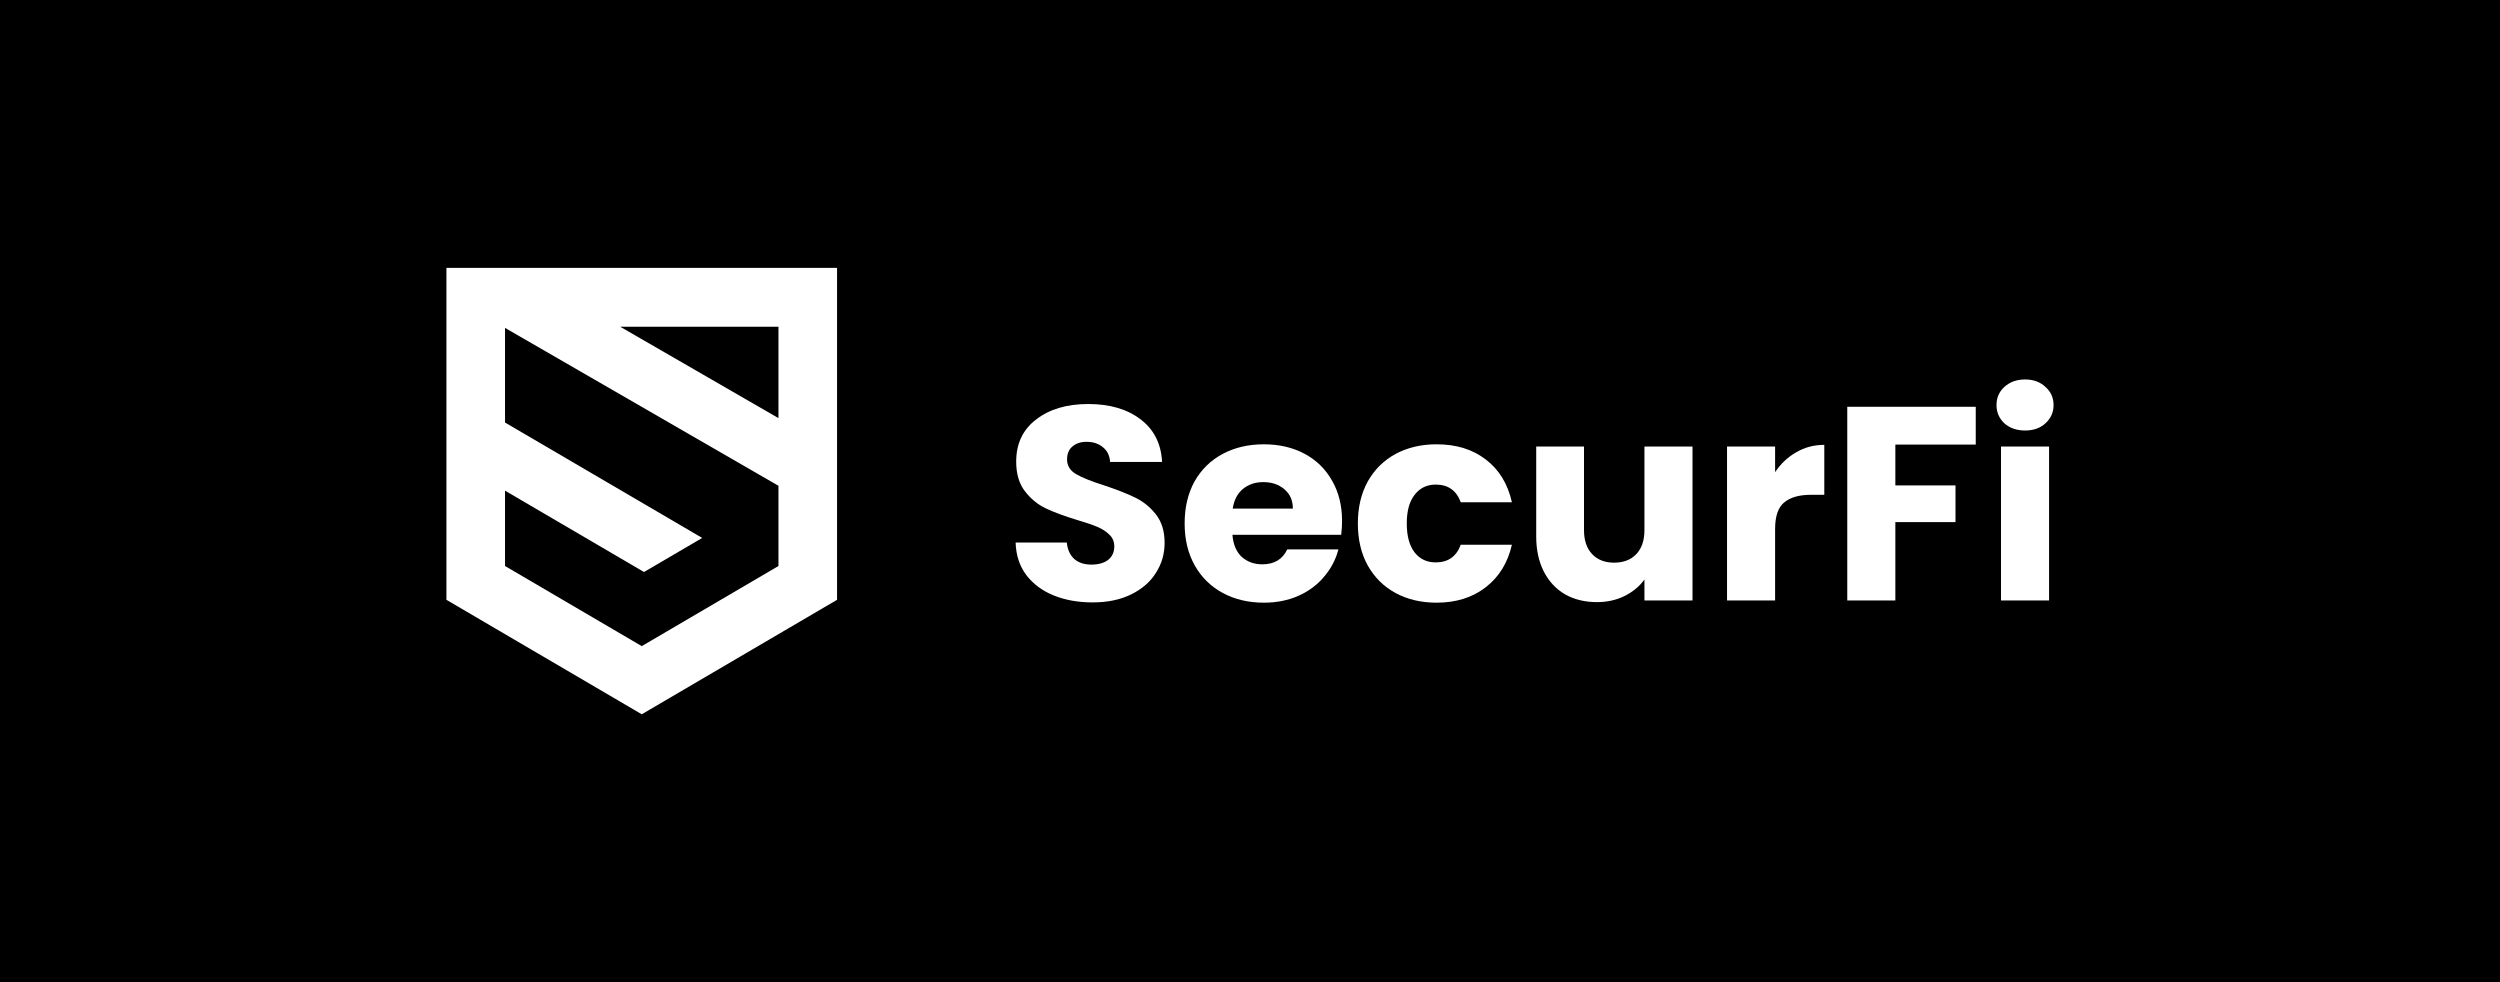 <svg width="1344" height="528" viewBox="0 0 1344 528" fill="none" xmlns="http://www.w3.org/2000/svg">
<rect width="1344" height="528" fill="black"/>
<path fill-rule="evenodd" clip-rule="evenodd" d="M450 322.462L345 384L240 322.462V144H450V322.462ZM333.412 175.648L418.5 224.784V175.648H333.412ZM418.5 261.165L271.5 176.276V227.153L377.5 289.199L346.213 307.513L271.5 263.78V304.284L345 347.361L418.5 304.284V261.165Z" fill="white"/>
<path d="M587.408 323.852C579.65 323.852 572.698 322.616 566.553 320.143C560.407 317.671 555.47 314.012 551.743 309.167C548.116 304.321 546.201 298.487 546 291.664H573.504C573.907 295.52 575.268 298.487 577.585 300.564C579.902 302.541 582.924 303.53 586.652 303.53C590.481 303.53 593.503 302.69 595.72 301.009C597.936 299.229 599.044 296.806 599.044 293.74C599.044 291.169 598.138 289.043 596.324 287.362C594.611 285.681 592.445 284.297 589.826 283.209C587.307 282.121 583.68 280.885 578.945 279.501C572.094 277.424 566.502 275.347 562.17 273.271C557.838 271.194 554.11 268.129 550.987 264.074C547.864 260.02 546.302 254.729 546.302 248.203C546.302 238.512 549.879 230.947 557.032 225.508C564.185 219.97 573.504 217.201 584.99 217.201C596.677 217.201 606.097 219.97 613.25 225.508C620.403 230.947 624.231 238.561 624.735 248.351H596.777C596.576 244.989 595.317 242.368 592.999 240.489C590.682 238.512 587.71 237.523 584.083 237.523C580.96 237.523 578.441 238.363 576.527 240.044C574.613 241.627 573.656 243.951 573.656 247.016C573.656 250.378 575.268 252.999 578.491 254.878C581.715 256.756 586.753 258.784 593.604 260.959C600.455 263.234 605.996 265.409 610.227 267.486C614.56 269.562 618.287 272.578 621.41 276.534C624.534 280.489 626.095 285.582 626.095 291.812C626.095 297.745 624.534 303.135 621.41 307.98C618.388 312.826 613.955 316.682 608.112 319.55C602.268 322.418 595.367 323.852 587.408 323.852Z" fill="white"/>
<path d="M721.489 280.094C721.489 282.467 721.338 284.939 721.036 287.51H662.551C662.954 292.653 664.617 296.608 667.538 299.377C670.561 302.047 674.238 303.382 678.57 303.382C685.018 303.382 689.502 300.712 692.02 295.372H719.525C718.114 300.811 715.545 305.706 711.818 310.057C708.191 314.408 703.607 317.82 698.065 320.292C692.524 322.764 686.328 324 679.477 324C671.216 324 663.861 322.269 657.413 318.808C650.965 315.347 645.928 310.403 642.301 303.975C638.674 297.548 636.86 290.032 636.86 281.429C636.86 272.826 638.624 265.31 642.15 258.883C645.777 252.455 650.814 247.51 657.262 244.049C663.71 240.588 671.115 238.858 679.477 238.858C687.638 238.858 694.892 240.539 701.239 243.901C707.586 247.263 712.523 252.059 716.049 258.289C719.676 264.519 721.489 271.787 721.489 280.094ZM695.043 273.419C695.043 269.068 693.532 265.607 690.509 263.036C687.487 260.465 683.709 259.179 679.175 259.179C674.843 259.179 671.165 260.415 668.143 262.888C665.221 265.36 663.408 268.87 662.703 273.419H695.043Z" fill="white"/>
<path d="M729.984 281.429C729.984 272.826 731.747 265.31 735.274 258.883C738.901 252.455 743.888 247.51 750.235 244.049C756.683 240.588 764.037 238.858 772.299 238.858C782.877 238.858 791.693 241.577 798.745 247.016C805.898 252.455 810.583 260.119 812.8 270.007H785.295C782.978 263.679 778.495 260.514 771.845 260.514C767.11 260.514 763.332 262.344 760.511 266.002C757.69 269.562 756.28 274.705 756.28 281.429C756.28 288.153 757.69 293.345 760.511 297.004C763.332 300.564 767.11 302.344 771.845 302.344C778.495 302.344 782.978 299.179 785.295 292.85H812.8C810.583 302.541 805.898 310.156 798.745 315.693C791.592 321.231 782.777 324 772.299 324C764.037 324 756.683 322.269 750.235 318.808C743.888 315.347 738.901 310.403 735.274 303.975C731.747 297.548 729.984 290.032 729.984 281.429Z" fill="white"/>
<path d="M909.892 240.044V322.813H884.05V311.54C881.43 315.199 877.854 318.166 873.32 320.44C868.887 322.616 863.95 323.703 858.51 323.703C852.062 323.703 846.37 322.319 841.433 319.55C836.496 316.682 832.668 312.578 829.948 307.239C827.227 301.899 825.867 295.619 825.867 288.4V240.044H851.558V284.989C851.558 290.527 853.019 294.828 855.941 297.894C858.862 300.959 862.792 302.492 867.728 302.492C872.766 302.492 876.745 300.959 879.667 297.894C882.589 294.828 884.05 290.527 884.05 284.989V240.044H909.892Z" fill="white"/>
<path d="M954.296 253.839C957.318 249.29 961.096 245.731 965.63 243.159C970.164 240.489 975.201 239.155 980.743 239.155V266.002H973.64C967.192 266.002 962.356 267.387 959.132 270.156C955.908 272.826 954.296 277.572 954.296 284.396V322.813H928.454V240.044H954.296V253.839Z" fill="white"/>
<path d="M1062.16 218.685V239.006H1018.94V260.959H1051.28V280.687H1018.94V322.813H993.094V218.685H1062.16Z" fill="white"/>
<path d="M1088.74 231.441C1084.2 231.441 1080.48 230.156 1077.55 227.585C1074.73 224.915 1073.32 221.651 1073.32 217.795C1073.32 213.839 1074.73 210.576 1077.55 208.005C1080.48 205.335 1084.2 204 1088.74 204C1093.17 204 1096.8 205.335 1099.62 208.005C1102.54 210.576 1104 213.839 1104 217.795C1104 221.651 1102.54 224.915 1099.62 227.585C1096.8 230.156 1093.17 231.441 1088.74 231.441ZM1101.58 240.044V322.813H1075.74V240.044H1101.58Z" fill="white"/>
</svg>
